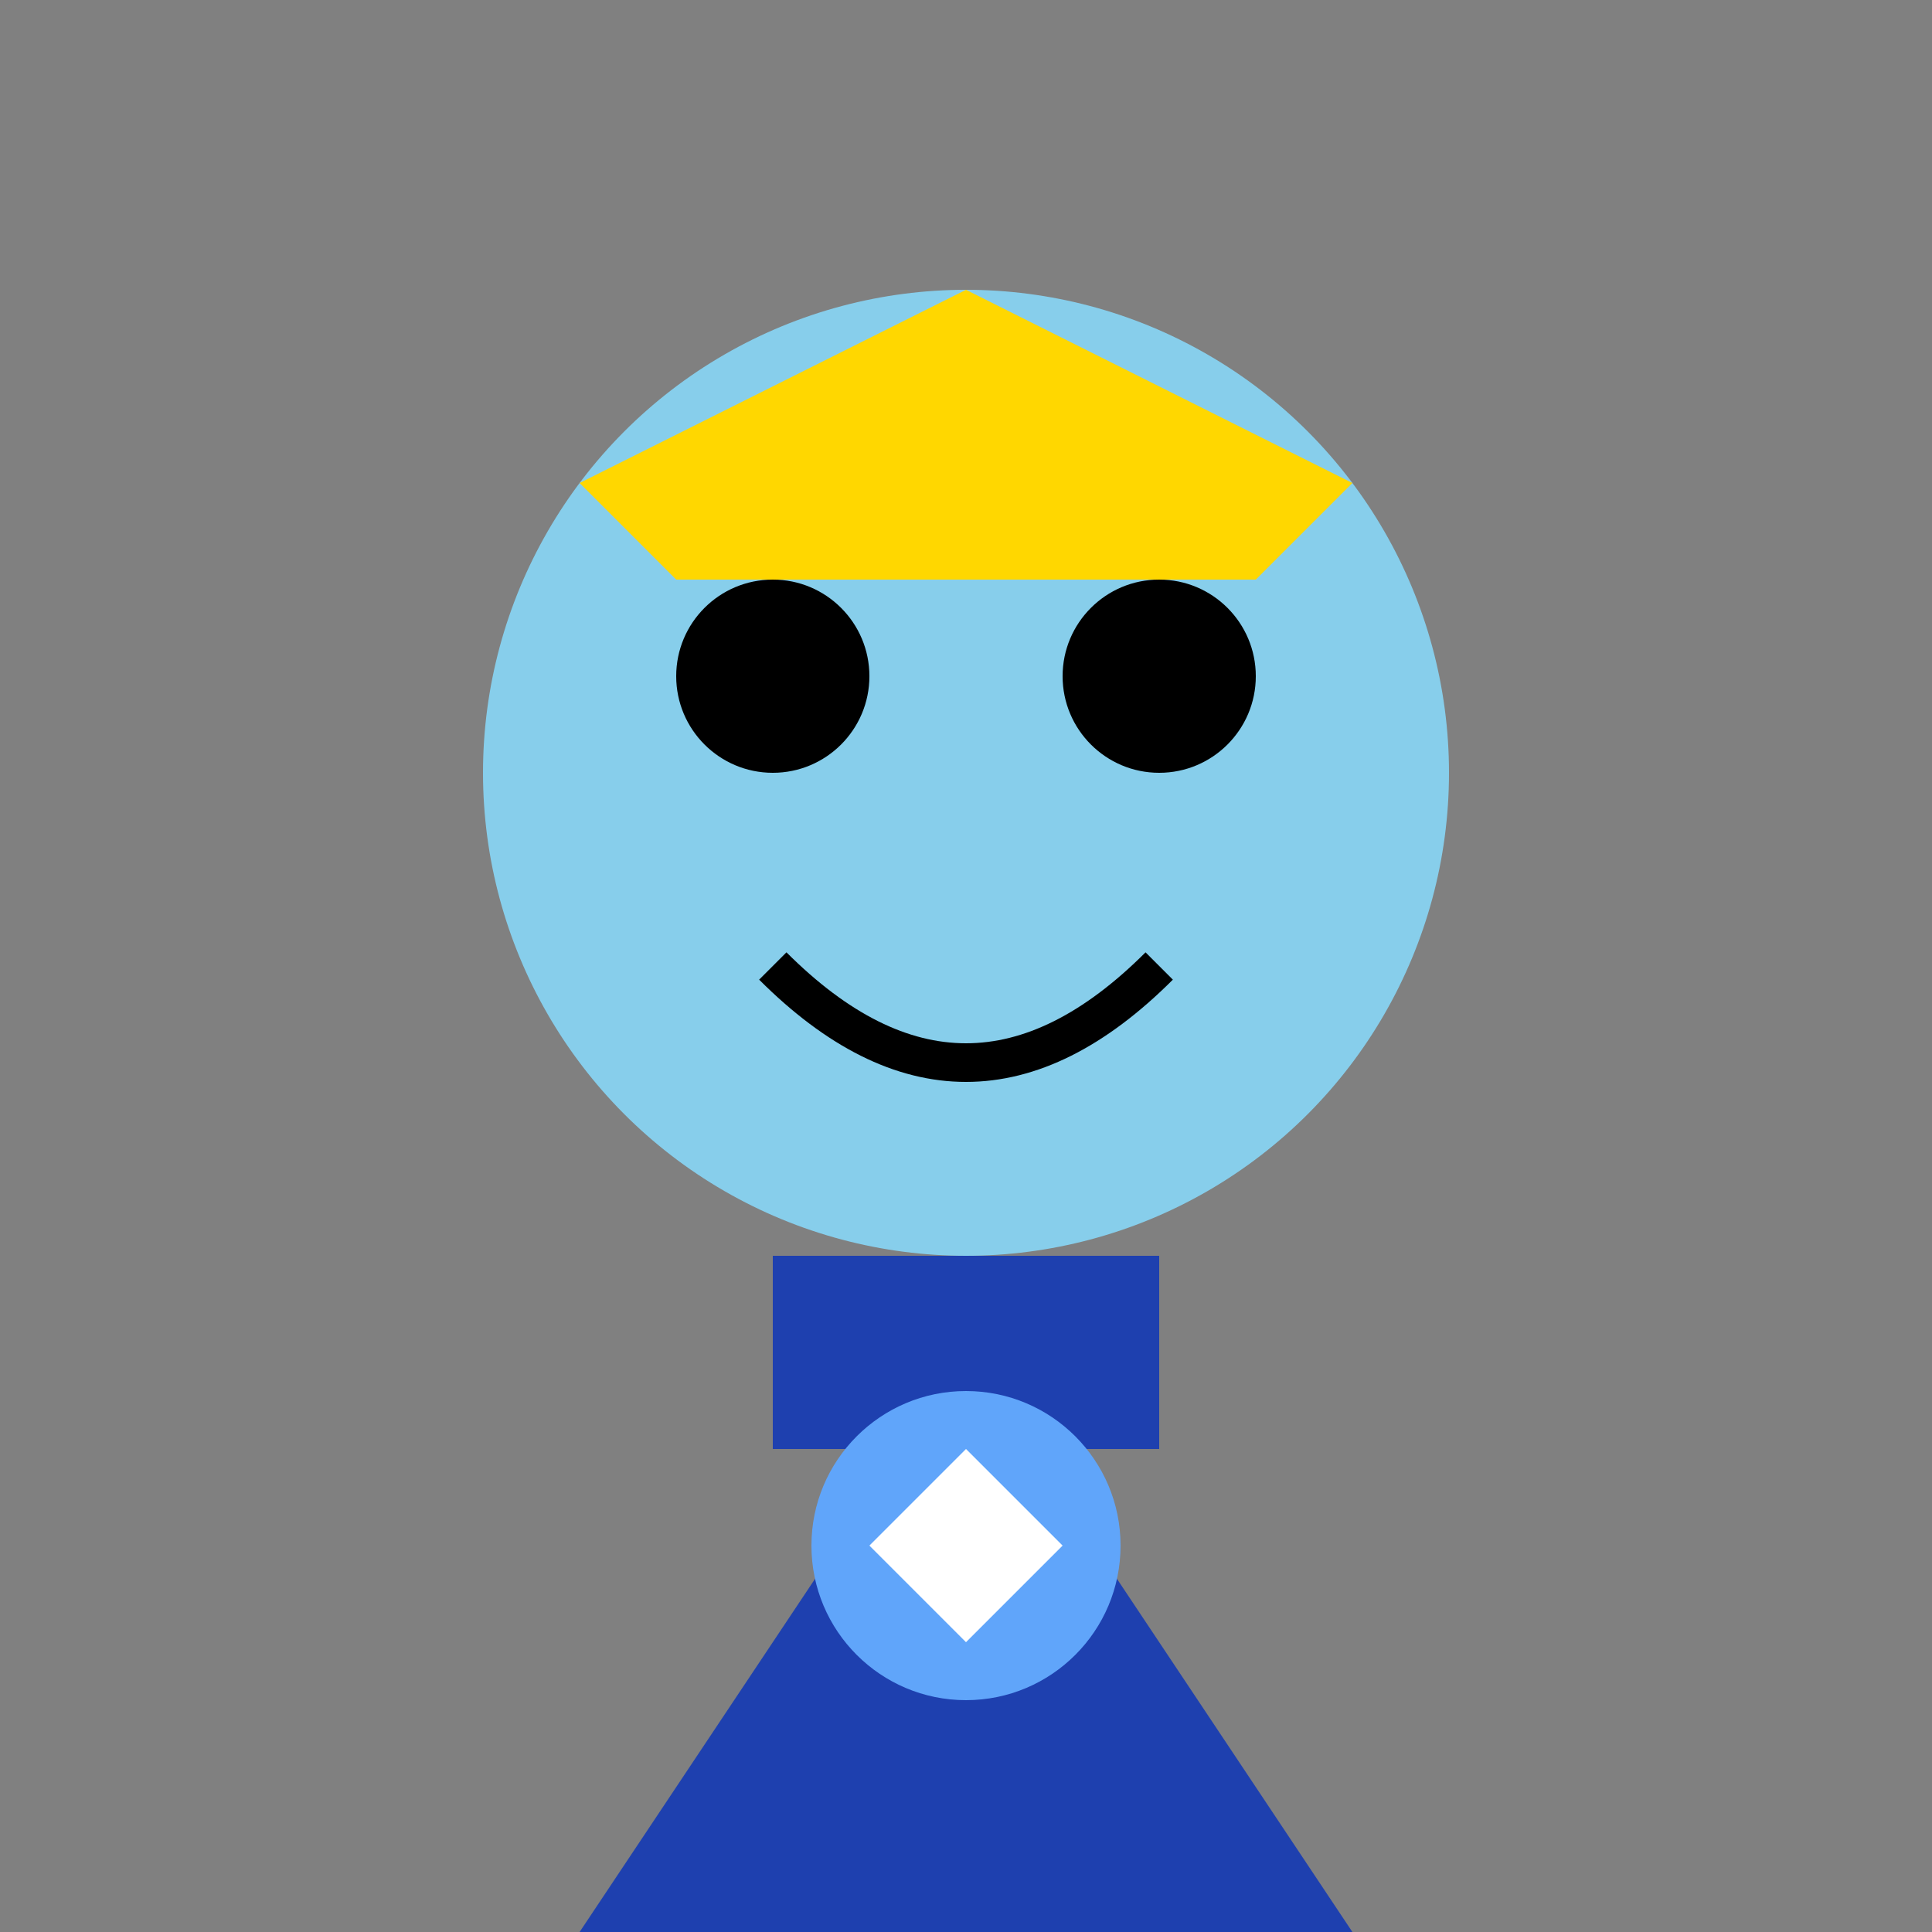 <?xml version="1.0" encoding="UTF-8"?>
<svg xmlns="http://www.w3.org/2000/svg" viewBox="0 0 100 100">
  <rect x="0" y="0" width="100" height="100" fill="#808080" stroke="none"/>
  <circle cx="50" cy="40" r="25" fill="#87CEEB" />
  <path d="M50 70 L30 100 L70 100 Z" fill="#1E40AF" />
  <rect x="40" y="65" width="20" height="10" fill="#1E40AF" />
  <circle cx="40" cy="35" r="5" fill="#000" />
  <circle cx="60" cy="35" r="5" fill="#000" />
  <path d="M40 50 Q50 60 60 50" fill="none" stroke="#000" stroke-width="2" />
  <!-- Crown -->
  <path d="M30 25 L50 15 L70 25 L65 30 L35 30 Z" fill="#FFD700" />
  <!-- Badge -->
  <circle cx="50" cy="80" r="8" fill="#60A5FA" />
  <path d="M45 80 L50 75 L55 80 L50 85 Z" fill="#FFFFFF" />
</svg> 